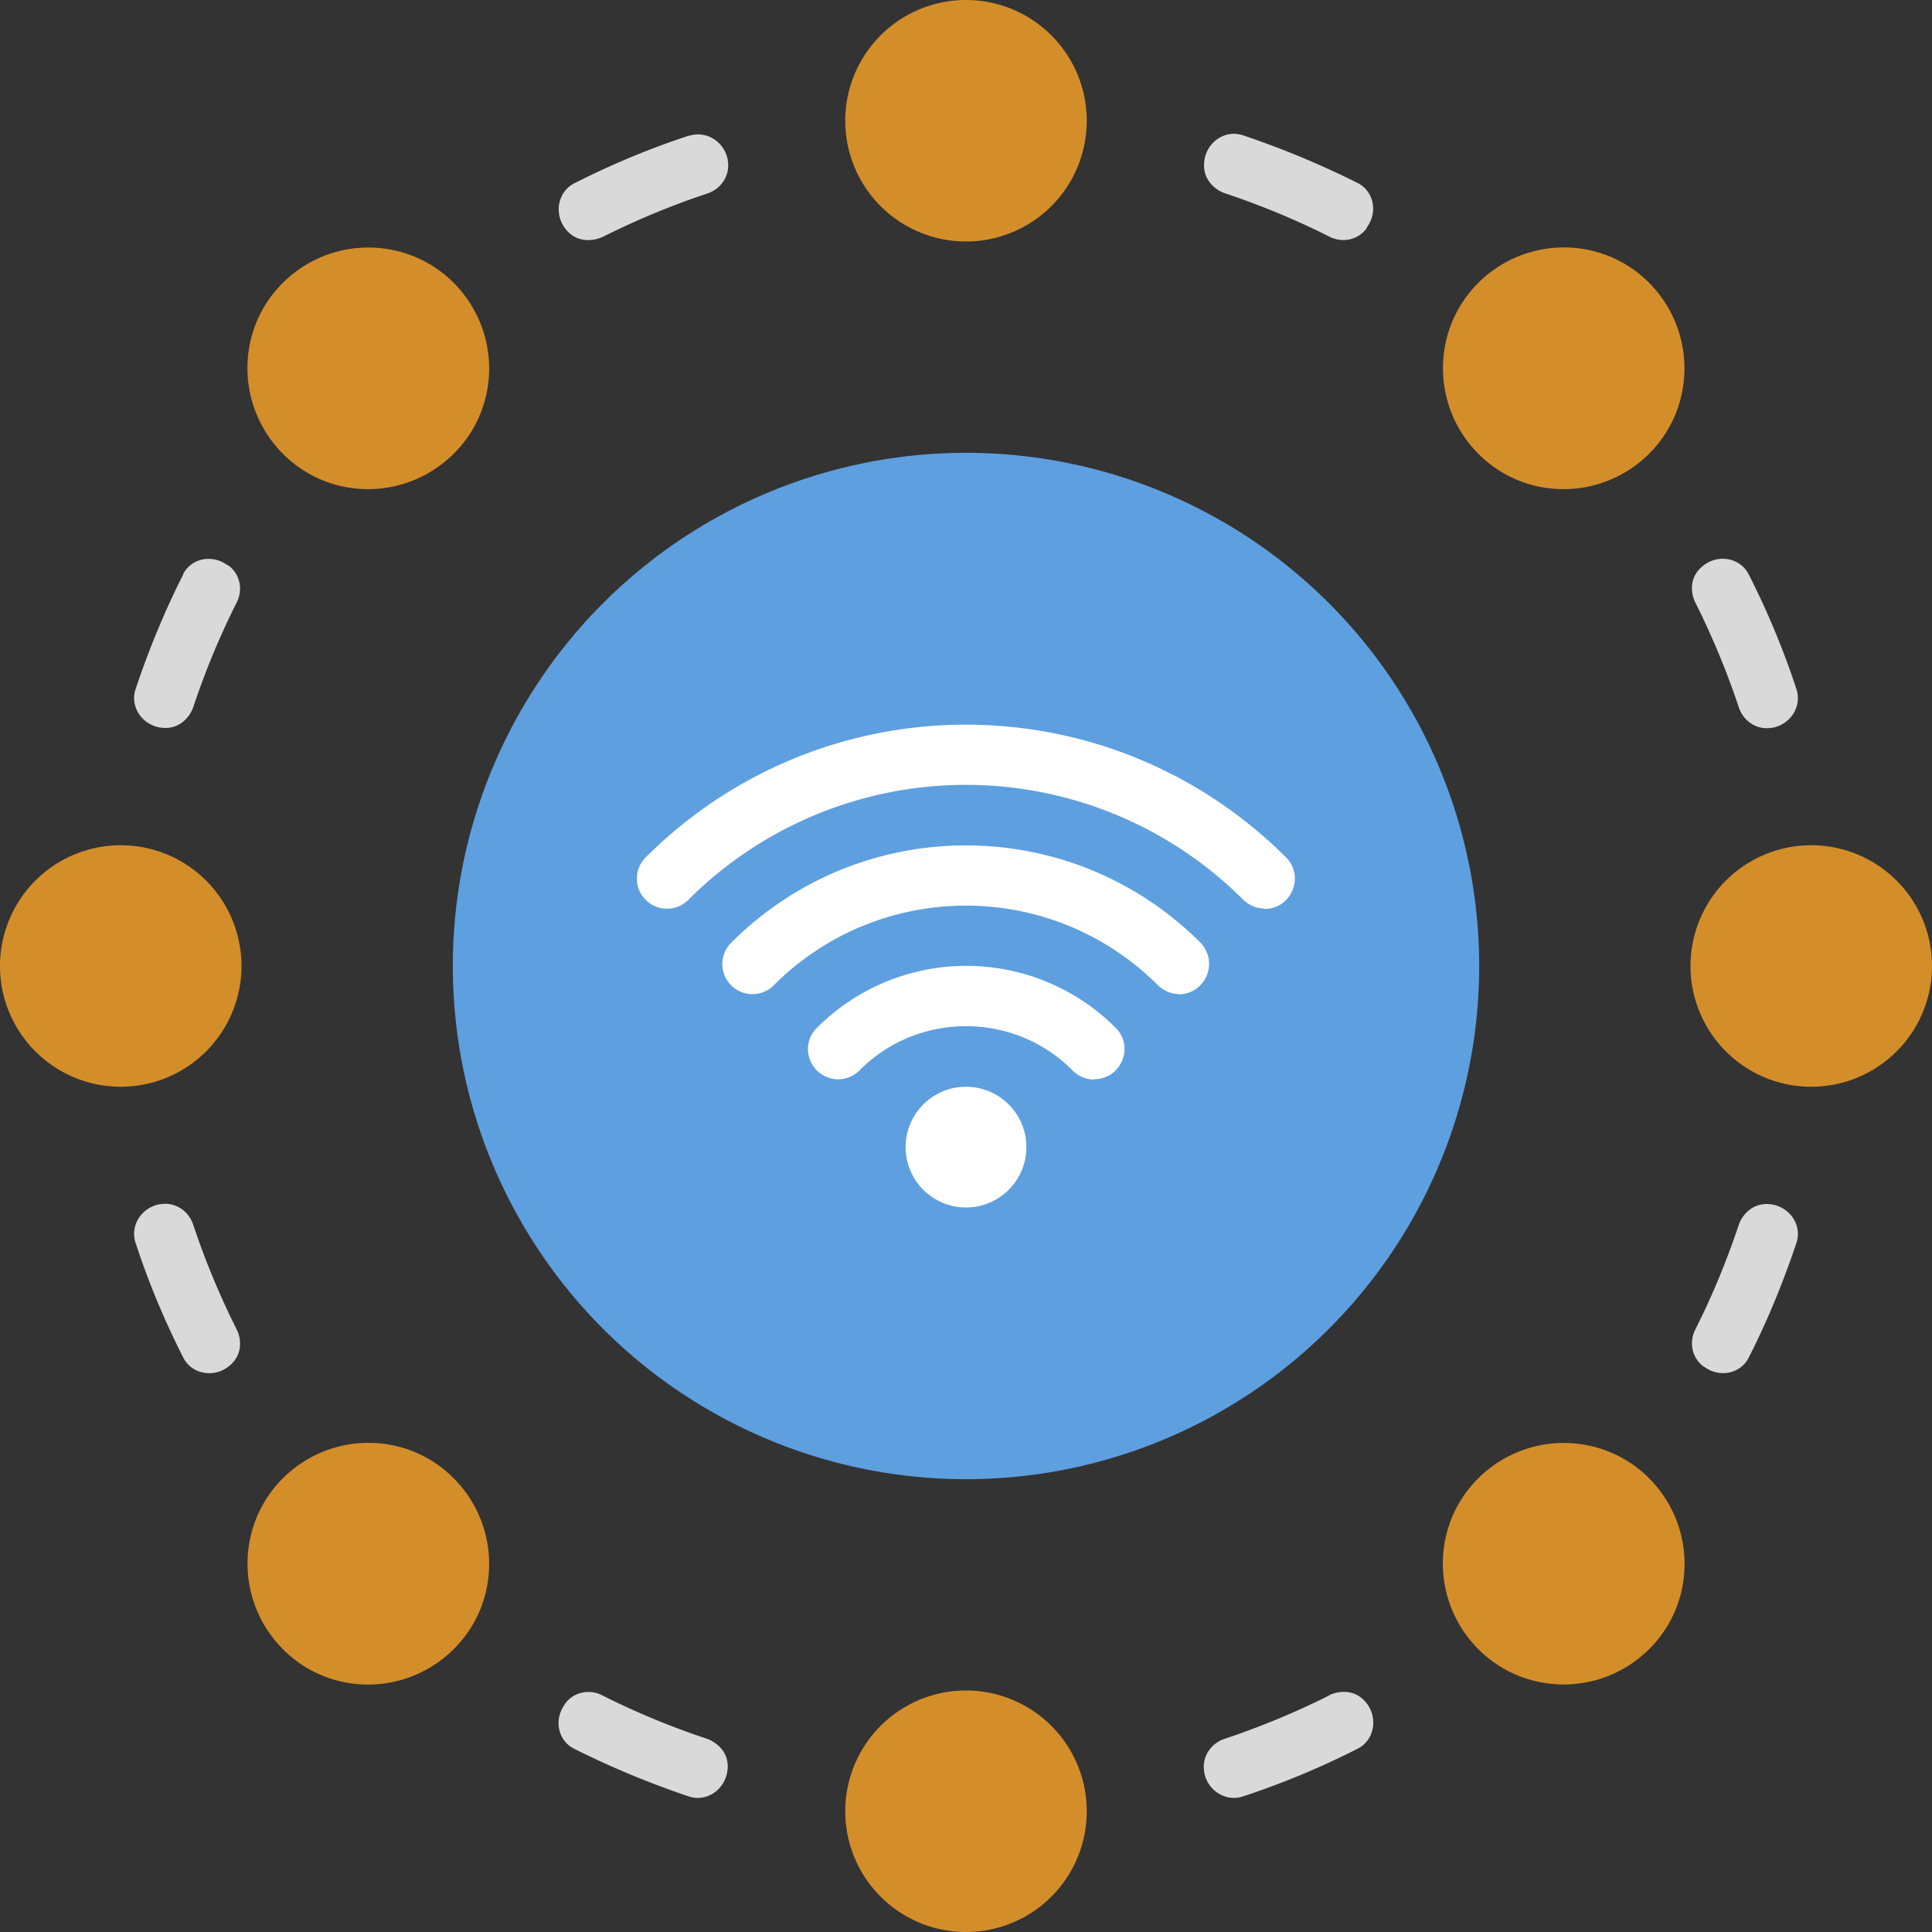 <svg xmlns="http://www.w3.org/2000/svg" viewBox="0 0 64 64" xmlns:v="https://vecta.io/nano"><rect x="0" y="0" width="64" height="64" fill="#333333" stroke="none"/><path d="M22.83 4.49c-1.31.43-2.58.96-3.8 1.58-.54.27-.68.97-.33 1.47.41.57 1.02.42 1.26.31a26.4 26.4 0 0 1 3.47-1.44c.46-.15.76-.6.68-1.08v-.02c-.1-.6-.7-1-1.28-.81zM5.32 39.89H5.3c-.6.1-1 .7-.81 1.28.43 1.31.96 2.58 1.58 3.8.27.54.98.68 1.47.32.57-.41.42-1.03.3-1.25a26.4 26.4 0 0 1-1.44-3.47c-.15-.46-.6-.76-1.08-.68zm38.72 16.27a26.4 26.4 0 0 1-3.47 1.44c-.46.15-.76.6-.68 1.08v.02c.1.6.7 1 1.28.81 1.31-.43 2.58-.96 3.8-1.58.54-.27.68-.97.33-1.47-.41-.57-1.02-.42-1.26-.31zm15.47-33.33c-.43-1.31-.96-2.58-1.58-3.8-.27-.54-.98-.68-1.47-.32-.57.41-.42 1.02-.3 1.25a26.4 26.4 0 0 1 1.44 3.47c.15.46.6.76 1.08.68h.02c.6-.1 1-.7.81-1.28zm-3.07 22.45h.02c.5.37 1.2.23 1.47-.31.62-1.22 1.14-2.49 1.58-3.8.19-.58-.21-1.17-.81-1.27-.69-.11-1.02.43-1.1.67-.4 1.2-.88 2.36-1.44 3.47-.22.43-.11.96.29 1.24zM18.71 56.44v.02c-.37.5-.23 1.2.31 1.47a29.51 29.51 0 0 0 3.8 1.58c.58.19 1.17-.21 1.27-.81.12-.69-.43-1.02-.67-1.1-1.2-.4-2.36-.88-3.47-1.44-.43-.22-.96-.11-1.24.29zM6.07 19.03c-.62 1.22-1.14 2.49-1.58 3.8-.19.58.21 1.17.81 1.27.69.11 1.02-.43 1.1-.67.4-1.2.88-2.36 1.44-3.47.22-.43.11-.96-.29-1.24h-.02c-.5-.37-1.2-.23-1.47.31zM39.9 5.3c-.11.69.43 1.02.67 1.1 1.2.4 2.36.88 3.47 1.44.43.22.96.11 1.24-.29v-.02c.37-.5.23-1.2-.31-1.47a29.51 29.51 0 0 0-3.8-1.58c-.58-.19-1.17.21-1.27.81z" fill="#d9d9d9"/><circle cx="32" cy="32" r="17" fill="#5e9fdf"/><path d="M32 8a4 4 0 1 1 0-8 4 4 0 1 1 0 8zM15.03 9.37c-1.56-1.56-4.09-1.56-5.66 0s-1.56 4.09 0 5.66 4.09 1.56 5.66 0 1.56-4.09 0-5.66zM4 28a4 4 0 1 0 0 8 4 4 0 1 0 0-8zm5.37 20.97c-1.56 1.56-1.56 4.09 0 5.66s4.09 1.56 5.66 0 1.56-4.09 0-5.66-4.09-1.56-5.66 0zM28 60a4 4 0 1 0 8 0 4 4 0 1 0-8 0zm20.97-5.37c1.56 1.56 4.09 1.56 5.66 0s1.56-4.09 0-5.66c-1.56-1.56-4.09-1.56-5.66 0s-1.56 4.09 0 5.66zM60 36a4 4 0 1 0 0-8 4 4 0 1 0 0 8zm-5.37-20.97c1.56-1.56 1.56-4.09 0-5.66s-4.09-1.56-5.66 0c-1.56 1.56-1.56 4.09 0 5.66s4.09 1.56 5.66 0z" fill="#d38e2a"/><g fill="#fff"><circle cx="32" cy="38" r="2"/><path d="M36.24 35.76c-.26 0-.51-.1-.71-.3-1.93-1.95-5.12-1.96-7.06 0-.39.39-1.02.39-1.41 0s-.4-1.02 0-1.41a6.99 6.99 0 0 1 9.9 0c.63.63.17 1.7-.71 1.7zm2.83-2.83c-.26 0-.51-.1-.71-.29-3.52-3.52-9.21-3.52-12.73 0-.39.39-1.02.39-1.41 0s-.39-1.02 0-1.41c4.3-4.3 11.25-4.3 15.55 0a1.01 1.01 0 0 1-.71 1.71zm2.83-2.83c-.26 0-.51-.1-.71-.29a13 13 0 0 0-18.39 0c-.39.39-1.02.39-1.41 0s-.39-1.02 0-1.41c5.88-5.86 15.33-5.86 21.21 0 .63.63.18 1.71-.71 1.71z"/></g></svg>